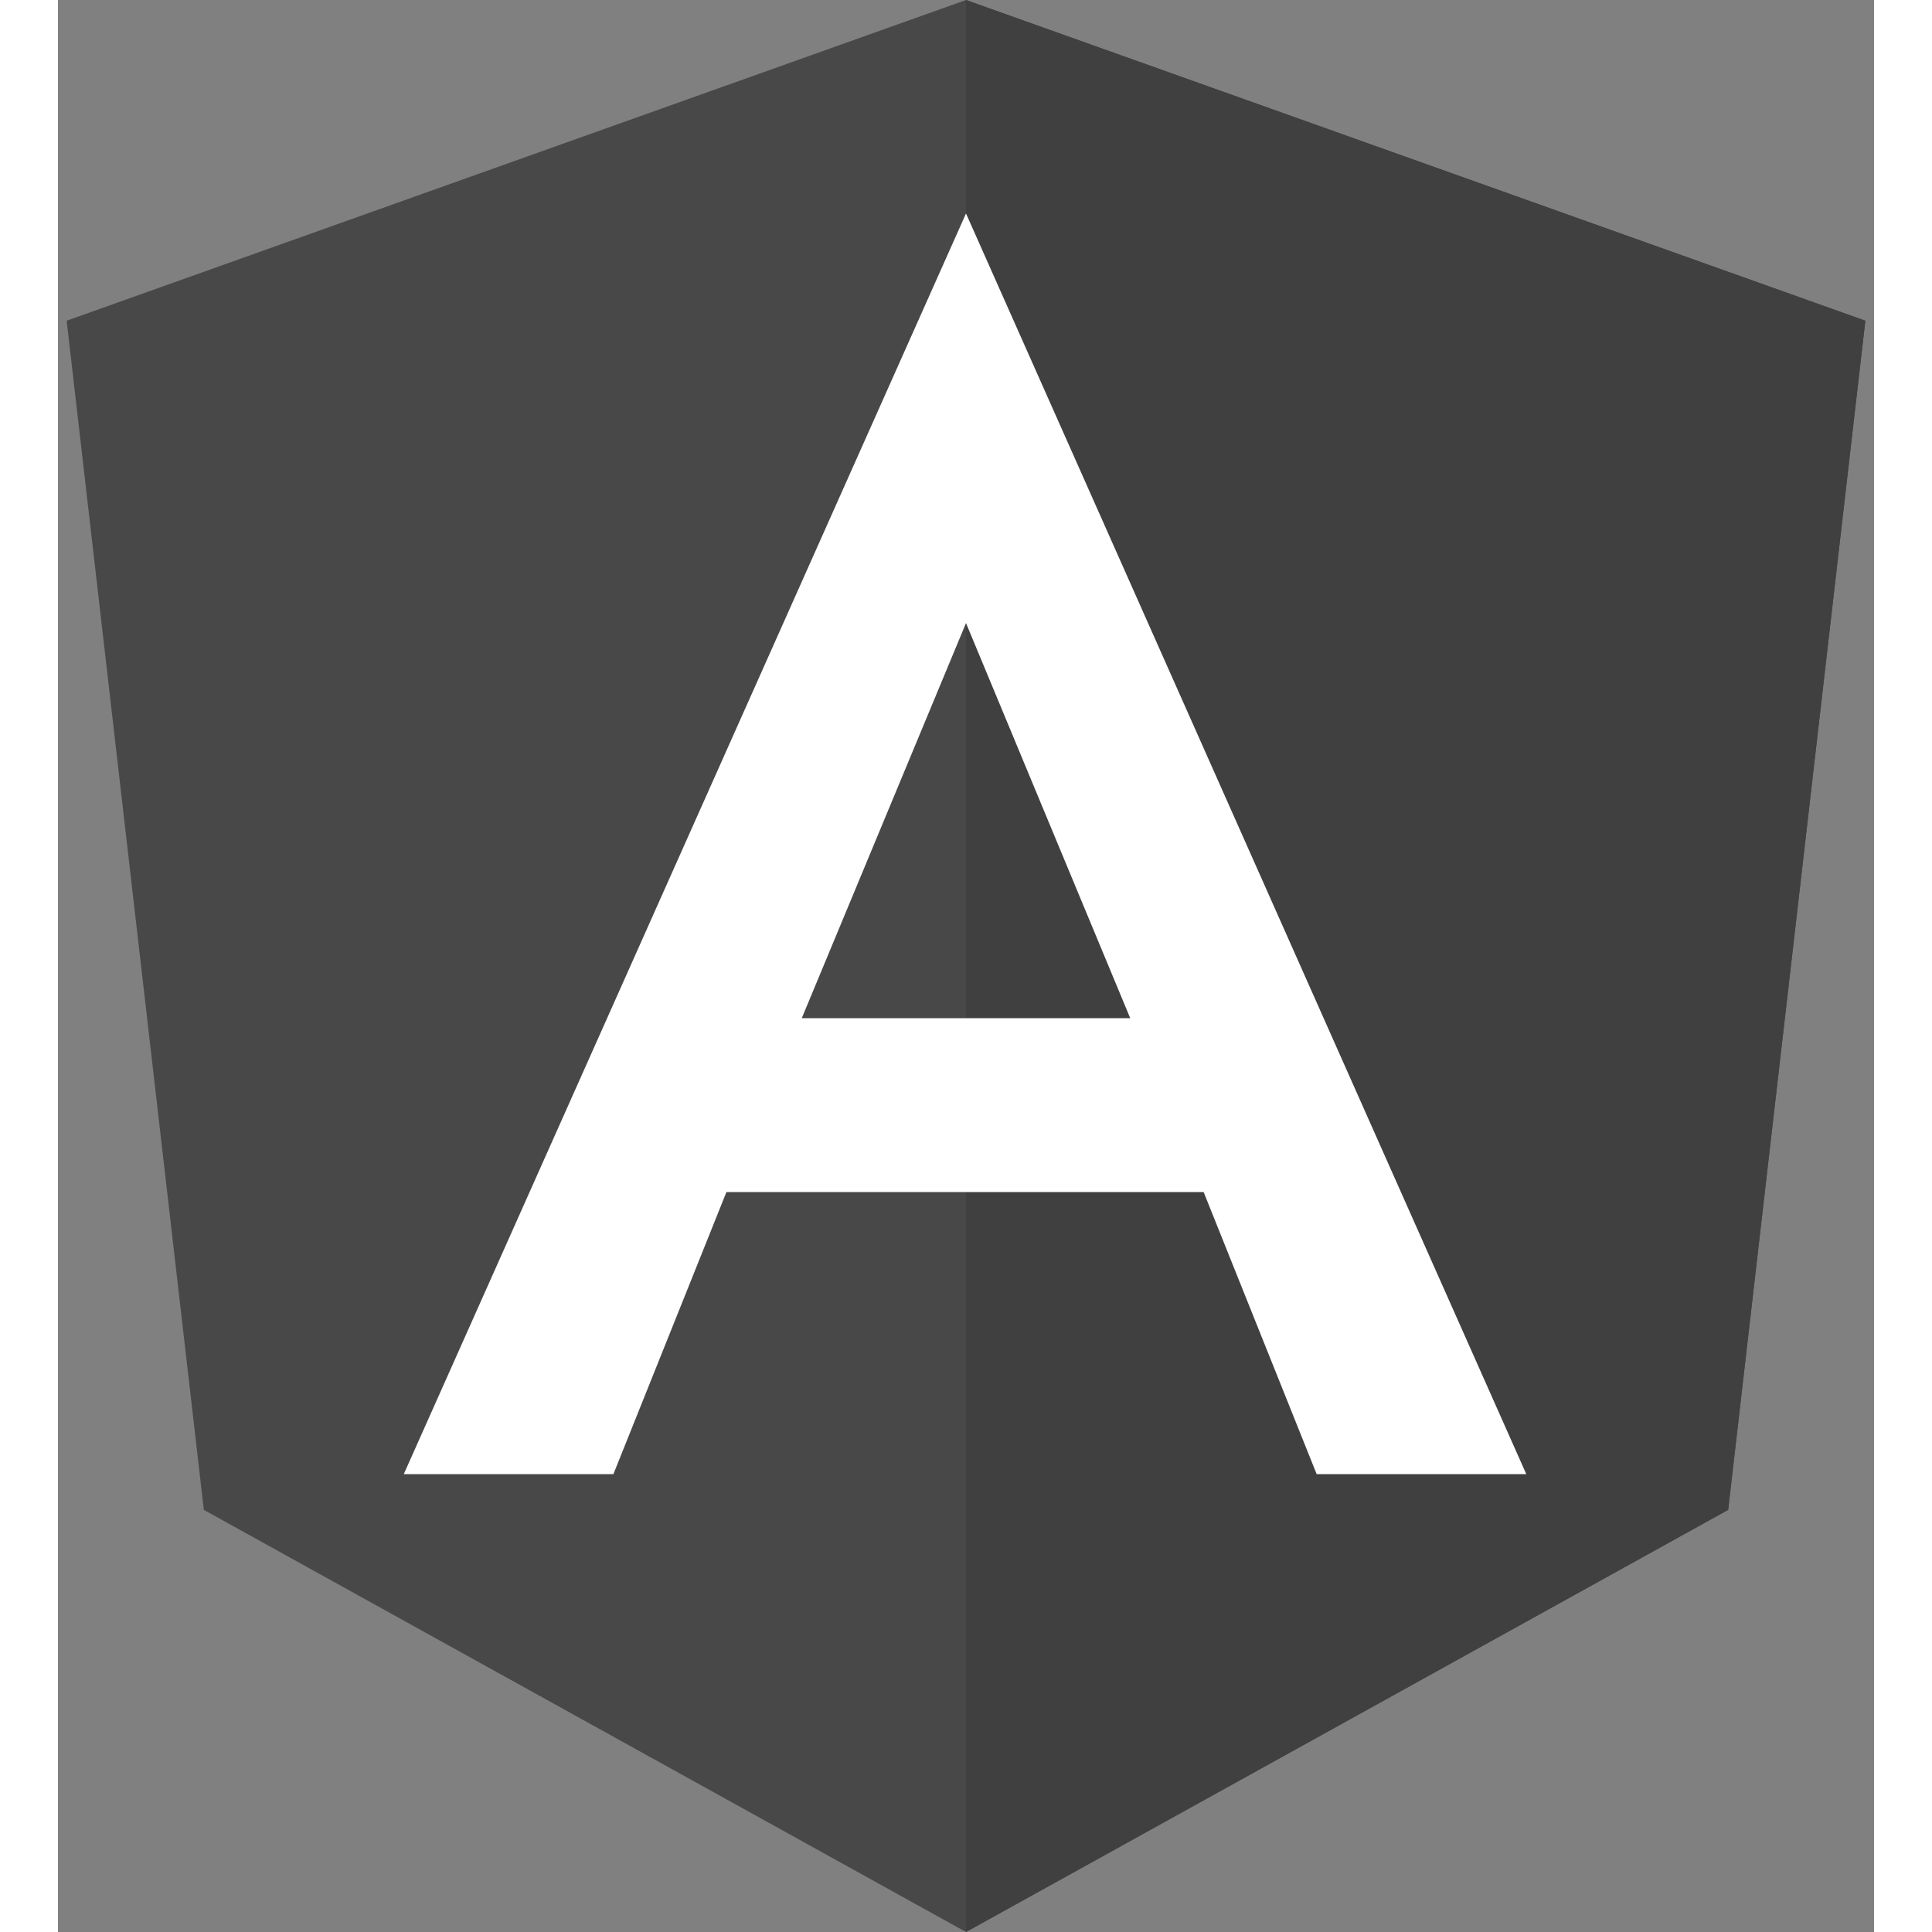 <svg width="48px" height="48px" viewBox="0 0 188 200" version="1.1" xmlns="http://www.w3.org/2000/svg">
  <rect x="0" y="0" width="188" height="200" fill="#808080" stroke="none"/>
  <g id="angular" fill-rule="nonzero">
    <polygon id="Path" fill="#484848" points="94 0 94 0 94 0 0.9 33.2 15.1 156.3 94 200 94 200 94 200 172.9 156.3 187.1 33.2"></polygon>
    <polygon id="Path" fill="#404040" points="94 0 94 22.2 94 22.1 94 123.4 94 123.4 94 200 94 200 172.9 156.3 187.1 33.2"></polygon>
    <path d="M94,22.1 L35.8,152.6 L35.8,152.6 L57.5,152.6 L57.5,152.6 L69.2,123.4 L118.6,123.4 L130.3,152.6 L130.3,152.6 L152,152.6 L152,152.6 L94,22.1 L94,22.1 L94,22.1 L94,22.1 L94,22.1 Z M111,105.4 L77,105.4 L94,64.5 L111,105.4 Z" id="Shape" fill="#FFFFFF"></path>
  </g>
</svg>